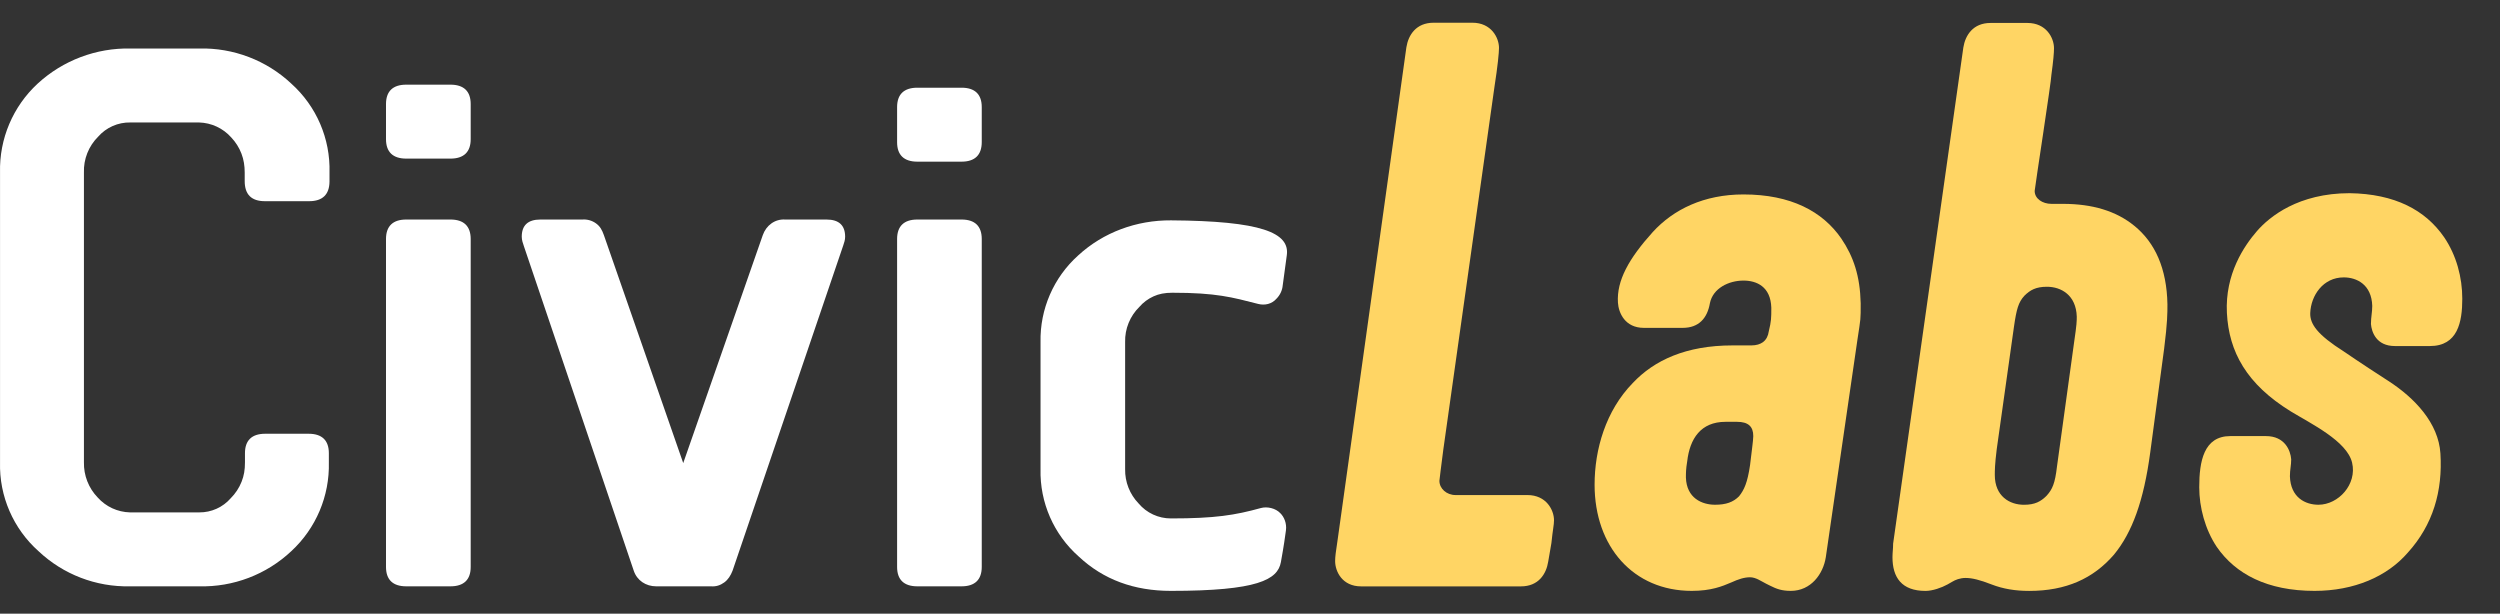 <svg width="220" height="54" viewBox="0 0 220 54" fill="none" xmlns="http://www.w3.org/2000/svg">
<rect x="0" y="0" width="220" height="54" fill="#333333" stroke="none"/>
<path d="M27.204 17.705H23.312C22.123 17.705 21.53 17.113 21.534 15.927V15.181C21.534 14.607 21.452 14.049 21.248 13.519C21.045 12.989 20.738 12.504 20.347 12.092C19.625 11.28 18.597 10.804 17.509 10.777L11.477 10.777C10.392 10.755 9.353 11.212 8.639 12.026C8.224 12.438 7.898 12.931 7.683 13.473C7.467 14.016 7.366 14.598 7.386 15.181V40.685C7.373 41.255 7.474 41.821 7.681 42.352C7.889 42.883 8.2 43.368 8.597 43.779C9.32 44.589 10.347 45.063 11.434 45.09L17.537 45.09C18.061 45.094 18.58 44.985 19.058 44.77C19.536 44.555 19.961 44.239 20.304 43.845C20.718 43.431 21.043 42.938 21.259 42.394C21.474 41.851 21.557 41.347 21.557 40.685V39.882C21.557 38.764 22.148 38.17 23.335 38.17H27.161C28.348 38.17 28.939 38.764 28.939 39.882V40.685C29.014 43.646 27.808 46.495 25.629 48.508C23.44 50.562 20.527 51.673 17.523 51.597L11.434 51.597C8.451 51.661 5.563 50.552 3.394 48.508C1.166 46.524 -0.074 43.663 0.003 40.685L0.003 15.181C-0.07 12.221 1.136 9.371 3.314 7.358C5.537 5.313 8.467 4.206 11.491 4.269H17.528C20.532 4.194 23.445 5.304 25.634 7.358C27.85 9.348 29.079 12.208 28.996 15.181V15.993C28.982 17.111 28.391 17.705 27.204 17.705ZM39.638 13.958H35.75C34.563 13.958 33.968 13.363 33.968 12.251V9.157C33.968 8.04 34.563 7.45 35.75 7.45H39.638C40.825 7.45 41.421 8.04 41.421 9.157V12.237C41.425 13.364 40.825 13.958 39.638 13.958ZM39.638 51.597H35.75C34.563 51.597 33.968 51.008 33.968 49.89V21.03C33.968 19.913 34.563 19.318 35.75 19.318H39.638C40.825 19.318 41.421 19.913 41.421 21.03V49.885C41.425 51.008 40.825 51.597 39.638 51.597ZM64.466 50.22C64.293 50.658 64.077 51.005 63.73 51.258C63.383 51.51 63.003 51.631 62.574 51.597H57.746C56.837 51.597 56.057 51.084 55.769 50.22L46.112 21.692C46.018 21.415 45.914 21.135 45.914 20.832C45.914 19.846 46.439 19.318 47.559 19.318H51.253C51.682 19.287 52.108 19.409 52.454 19.662C52.801 19.915 52.976 20.22 53.145 20.7C53.313 21.18 60.124 40.751 60.124 40.751C60.124 40.751 66.818 21.573 67.122 20.7C67.426 19.827 68.196 19.26 69.099 19.318H72.726C73.847 19.318 74.372 19.846 74.372 20.832C74.372 21.114 74.292 21.344 74.208 21.591L64.466 50.22ZM84.615 14.226H80.728C79.541 14.226 78.945 13.632 78.945 12.519V9.426C78.945 8.308 79.541 7.718 80.728 7.718H84.615C85.802 7.718 86.394 8.308 86.394 9.426V12.505C86.394 13.632 85.798 14.226 84.615 14.226ZM84.615 51.597H80.728C79.541 51.597 78.945 51.008 78.945 49.89V21.03C78.945 19.913 79.541 19.318 80.728 19.318H84.615C85.802 19.318 86.394 19.913 86.394 21.03V49.885C86.394 51.008 85.798 51.597 84.615 51.597Z" fill="white"/>
<path d="M112.333 26.282C112.649 25.963 112.843 25.544 112.881 25.098C112.881 25.098 112.973 24.426 113.24 22.45C113.507 20.474 110.98 19.444 103.05 19.391C100.027 19.371 97.098 20.434 94.877 22.48C92.716 24.422 91.508 27.204 91.567 30.105L91.567 41.283C91.497 44.216 92.727 47.029 94.929 48.974C97.105 51.012 99.805 51.997 103.035 51.997C110.684 51.997 112.438 51.011 112.718 49.468C112.998 47.926 113.076 47.292 113.162 46.678C113.248 46.064 113.005 45.485 112.661 45.154C112.251 44.723 111.515 44.552 110.946 44.71C108.684 45.336 106.923 45.622 103.035 45.622C102.495 45.622 101.96 45.504 101.47 45.277C100.98 45.05 100.546 44.718 100.198 44.306C99.416 43.495 98.989 42.408 99.011 41.283L99.011 30.096C98.997 29.523 99.101 28.953 99.317 28.422C99.532 27.891 99.855 27.409 100.264 27.007C100.607 26.611 101.032 26.295 101.51 26.079C101.987 25.863 102.499 25.761 103.168 25.761C107.038 25.761 108.433 26.16 110.717 26.745C111.307 26.896 111.925 26.754 112.333 26.282Z" fill="white"/>
<path d="M203.302 27.536C203.262 28.514 203.93 29.456 206.267 30.938C206.267 30.938 207.774 31.978 210.143 33.502C212.513 35.027 214.589 37.239 214.757 39.908C214.964 43.207 214.108 46.184 211.885 48.635C210.062 50.743 207.155 51.997 203.678 51.997C199.518 51.997 196.725 50.515 195.072 48.122C194.046 46.583 193.533 44.645 193.533 42.878C193.533 40.598 193.932 38.376 196.269 38.376H199.404C201.056 38.376 201.569 39.629 201.626 40.427C201.626 40.94 201.512 41.339 201.512 41.909C201.569 43.79 202.88 44.417 204.02 44.417C205.787 44.417 207.435 42.614 206.984 40.712C206.533 38.81 203.349 37.277 201.578 36.197C197.703 33.804 196.142 30.968 195.967 27.536C195.793 24.105 197.491 21.631 198.606 20.342C199.721 19.053 202.274 17.001 206.764 17.001C210.753 17.058 213.432 18.483 215.085 20.877C216.168 22.472 216.681 24.41 216.681 26.291C216.681 28.343 216.282 30.452 213.831 30.452H210.753C209.1 30.452 208.701 29.198 208.644 28.514C208.644 27.887 208.758 27.488 208.758 26.918C208.701 25.037 207.39 24.41 206.251 24.41C204.427 24.41 203.365 26.008 203.302 27.536Z" fill="#FFD564"/>
<path d="M166.595 47.839L172.773 4.186C172.944 3.103 173.628 2.02 175.167 2.02H178.415C180.068 2.02 180.752 3.331 180.752 4.243C180.752 4.642 180.695 5.326 180.524 6.579C180.524 7.092 179.108 16.23 179.051 16.8C179.051 17.484 179.735 17.94 180.532 17.94H181.558C184.123 17.94 186.232 18.567 187.828 19.878C189.652 21.359 190.677 23.639 190.734 26.774C190.734 27.572 190.734 28.37 190.449 30.649L189.222 39.803C188.652 44.078 187.626 46.87 186.03 48.808C184.206 50.917 181.812 52 178.564 52C177.367 52 176.284 51.829 175.258 51.43C174.232 51.031 173.548 50.86 172.978 50.86C172.465 50.86 172.066 51.031 171.781 51.202L171.382 51.43C170.869 51.715 170.071 52 169.445 52C167.336 52 166.538 50.803 166.538 49.036C166.538 48.637 166.595 48.295 166.595 47.839ZM181.014 41.057L182.527 30.08C182.755 28.541 182.755 28.256 182.755 27.857C182.698 25.976 181.387 25.235 180.133 25.235C179.165 25.235 178.652 25.52 178.139 26.033C177.626 26.603 177.455 27.173 177.227 28.769L175.714 39.518C175.543 40.886 175.543 41.399 175.543 41.798C175.543 43.679 176.854 44.42 178.108 44.42C179.077 44.42 179.59 44.135 180.103 43.622C180.615 43.052 180.843 42.539 181.014 41.057Z" fill="#FFD564"/>
<path d="M154.288 38.375C154.288 37.52 153.832 37.121 152.863 37.121H151.837C149.671 37.121 148.702 38.603 148.474 40.598C148.36 41.282 148.36 41.624 148.36 42.023C148.417 43.847 149.785 44.417 150.925 44.417C151.894 44.417 152.521 44.189 153.034 43.676C153.49 43.106 153.775 42.479 154.003 40.94C154.117 39.914 154.288 38.774 154.288 38.375ZM148.873 51.997C143.744 51.997 140.324 48.121 140.324 42.65C140.324 39.572 141.293 36.153 143.687 33.702C145.568 31.707 148.36 30.396 152.464 30.396H154.117C154.972 30.396 155.542 29.997 155.656 29.142C155.87 28.265 155.876 27.988 155.876 27.085C155.819 25.204 154.565 24.691 153.425 24.691C152.144 24.691 150.737 25.356 150.471 26.686C150.243 27.997 149.502 28.852 148.078 28.852H144.658C143.005 28.852 142.435 27.541 142.378 26.629C142.257 24.691 143.337 22.753 145.446 20.416C147.27 18.422 149.948 17.111 153.425 17.111C157.586 17.111 160.378 18.593 162.031 20.986C163.114 22.582 163.684 24.292 163.741 26.686C163.741 28.168 163.749 27.945 163.464 29.826L160.671 49.033C160.443 50.515 159.36 51.997 157.593 51.997C156.795 51.997 156.34 51.826 155.77 51.541L155.428 51.37C154.972 51.142 154.516 50.8 154.003 50.8C153.49 50.8 152.977 50.971 152.35 51.256C151.552 51.598 150.583 51.997 148.873 51.997Z" fill="#FFD564"/>
<path d="M131.513 7.642L127.01 39.575C126.839 40.943 126.668 42.197 126.668 42.311C126.668 42.995 127.295 43.565 128.093 43.565H134.416C136.069 43.565 136.753 44.876 136.753 45.788C136.753 46.187 136.639 46.642 136.525 47.782L136.24 49.435C136.069 50.518 135.385 51.601 133.846 51.601H119.771C118.119 51.601 117.492 50.29 117.492 49.378C117.492 48.979 117.549 48.58 117.72 47.44L123.761 4.166C123.932 3.083 124.616 2 126.155 2H129.575C131.228 2 131.912 3.311 131.912 4.223C131.912 4.622 131.798 5.819 131.513 7.642Z" fill="#FFD564"/>
</svg>
